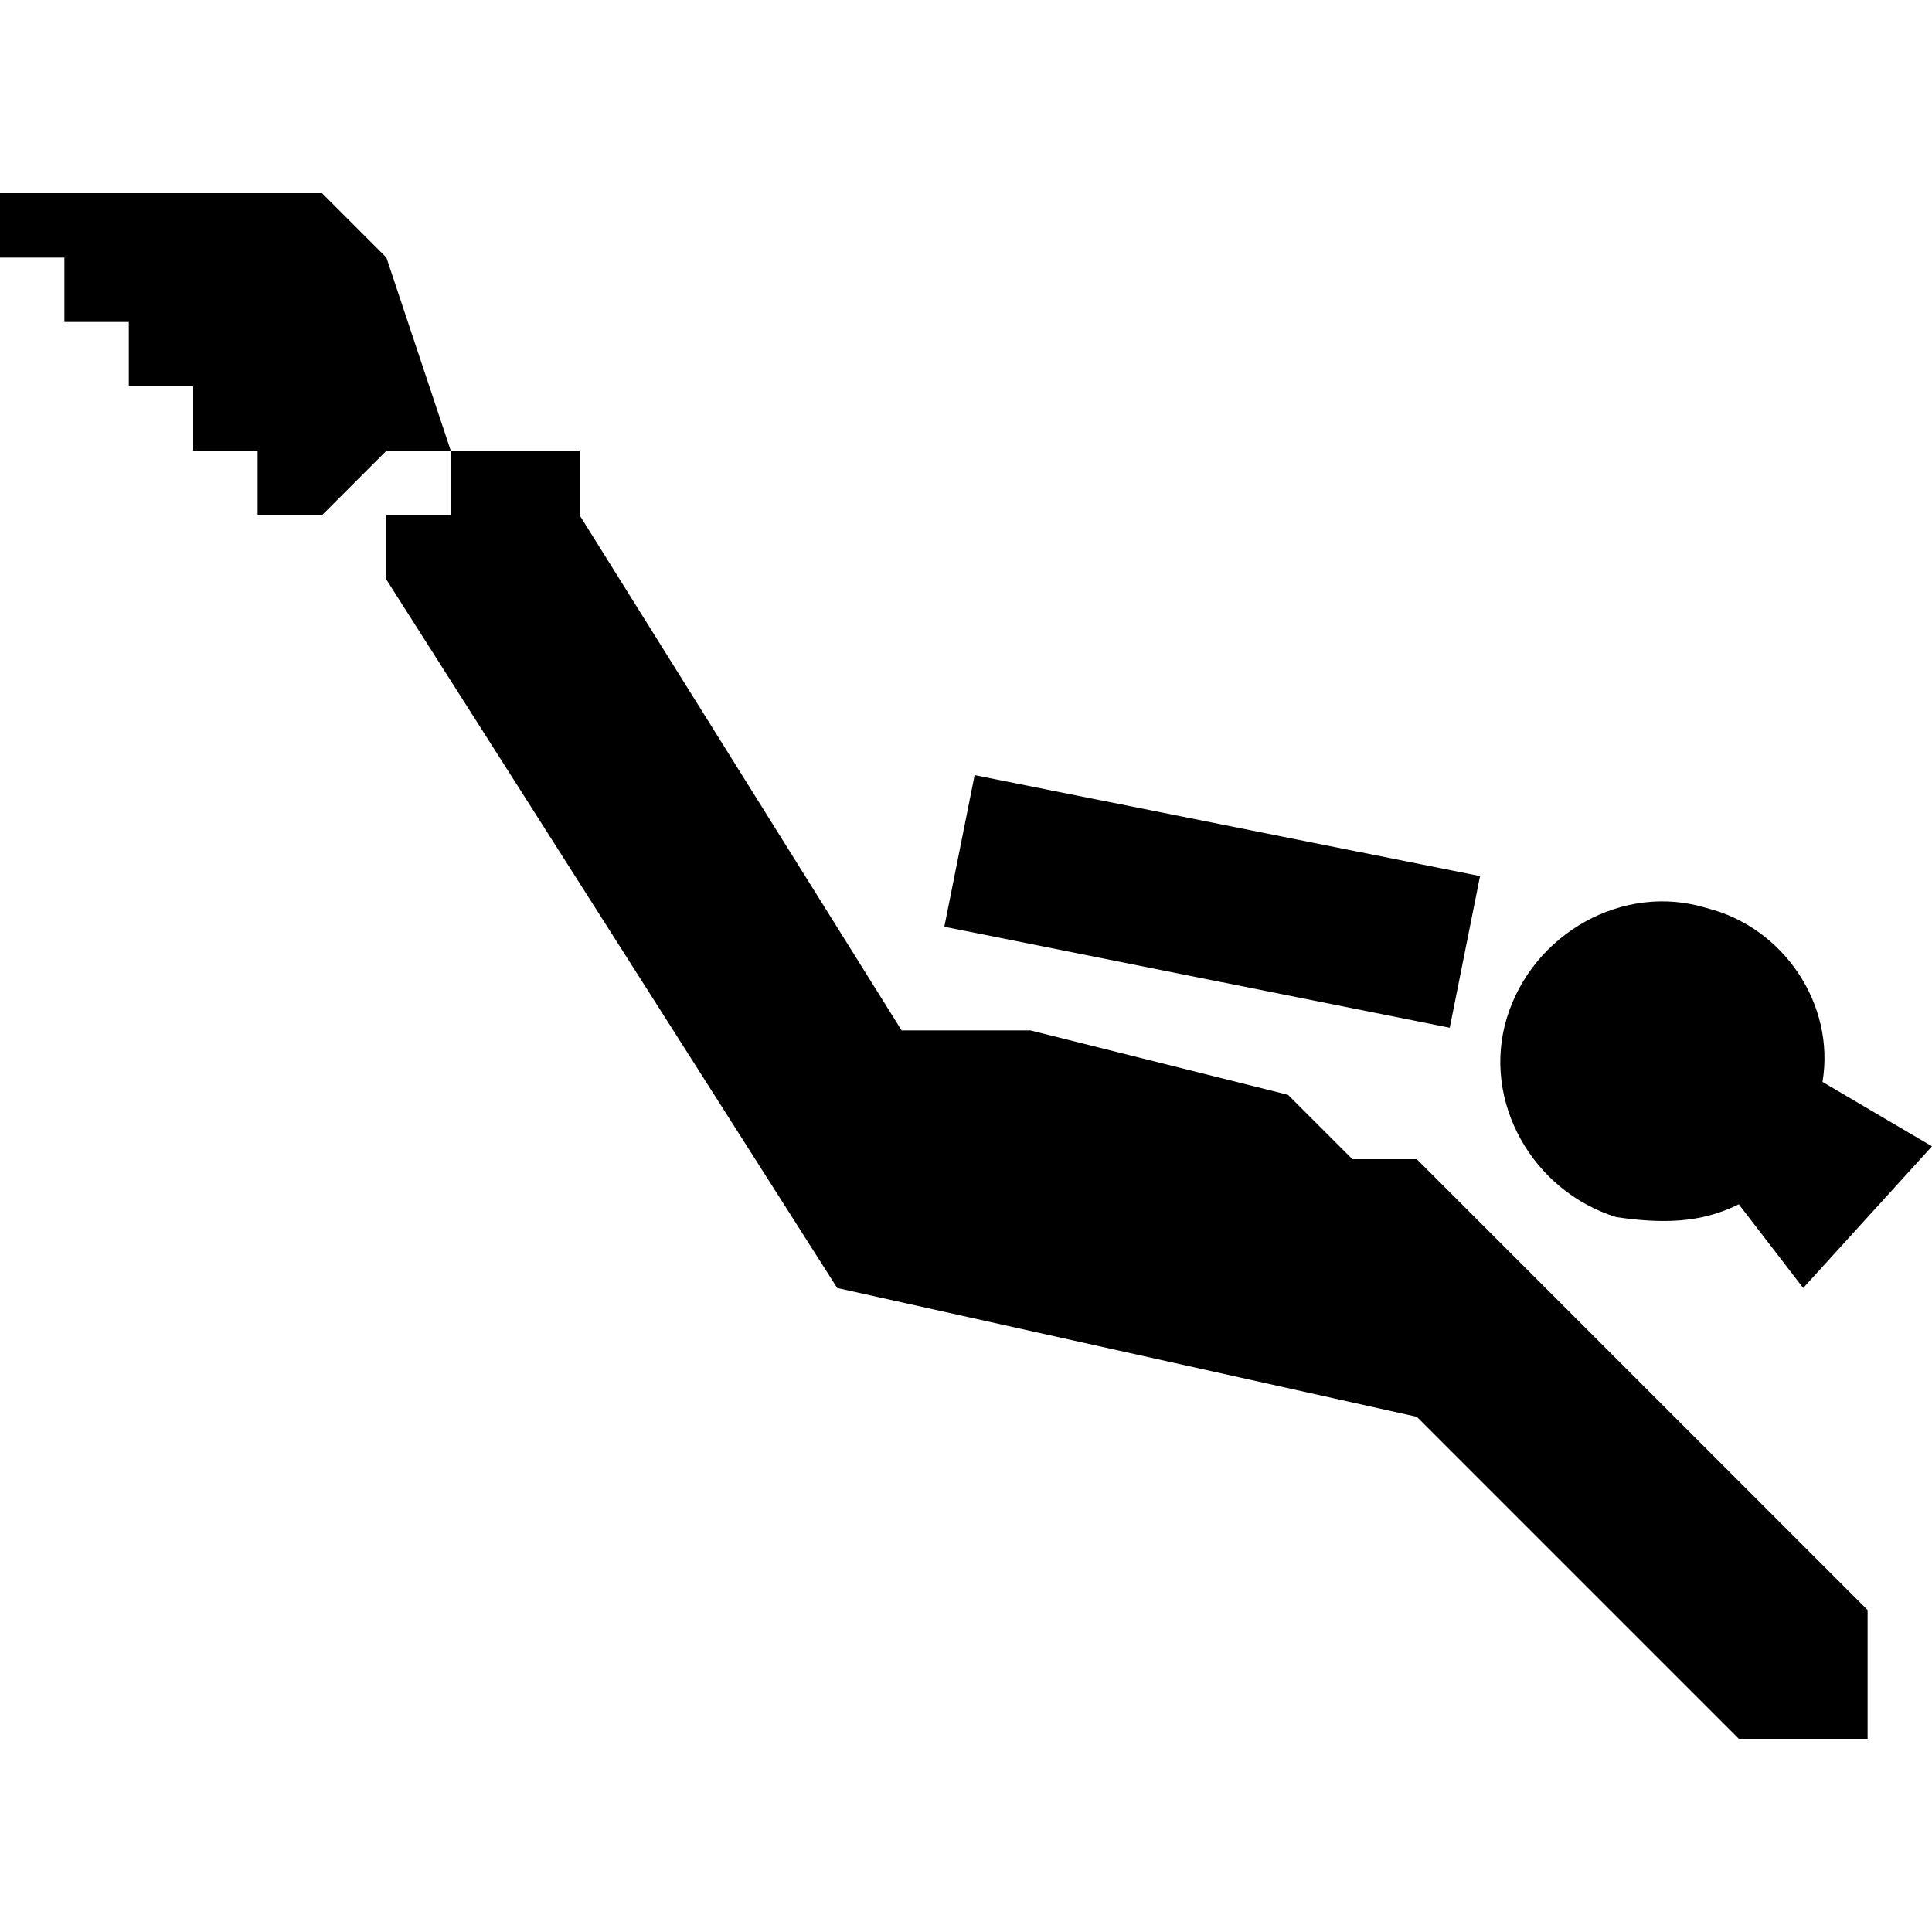 <?xml version="1.0" encoding="utf-8"?>
<!-- Generator: Adobe Illustrator 20.0.0, SVG Export Plug-In . SVG Version: 6.00 Build 0)  -->
<svg version="1.1" id="Icons" xmlns="http://www.w3.org/2000/svg" xmlns:xlink="http://www.w3.org/1999/xlink" x="0px" y="0px"
	 width="30px" height="30px" viewBox="0 0 30 30" enable-background="new 0 0 30 30" xml:space="preserve">
<g>
	<polygon  points="0,4 0,3 5,3 6,4 7,7 6,7 5,8 4,8 4,7 3,7 3,6 2,6 2,5 1,5 1,4 	"/>
	<polygon  points="6,8 7,8 7,7 9,7 9,8 14,16 16,16 20,17 21,18 22,18 29,25 29,27 28,27 27,27 22,22 13,20 6,9 	"/>
	<rect  x="17.6" y="10" transform="matrix(0.196 -0.981 0.981 0.196 1.404 29.696)" width="2.4" height="8"/>
	<path  d="M27,18.7l1,1.3l2-2.2l-1.7-1c0.2-1.2-0.6-2.4-1.8-2.7c-1.3-0.4-2.7,0.4-3.1,1.7s0.4,2.7,1.7,3.1C25.8,19,26.4,19,27,18.7z"
		/>
</g>
</svg>
